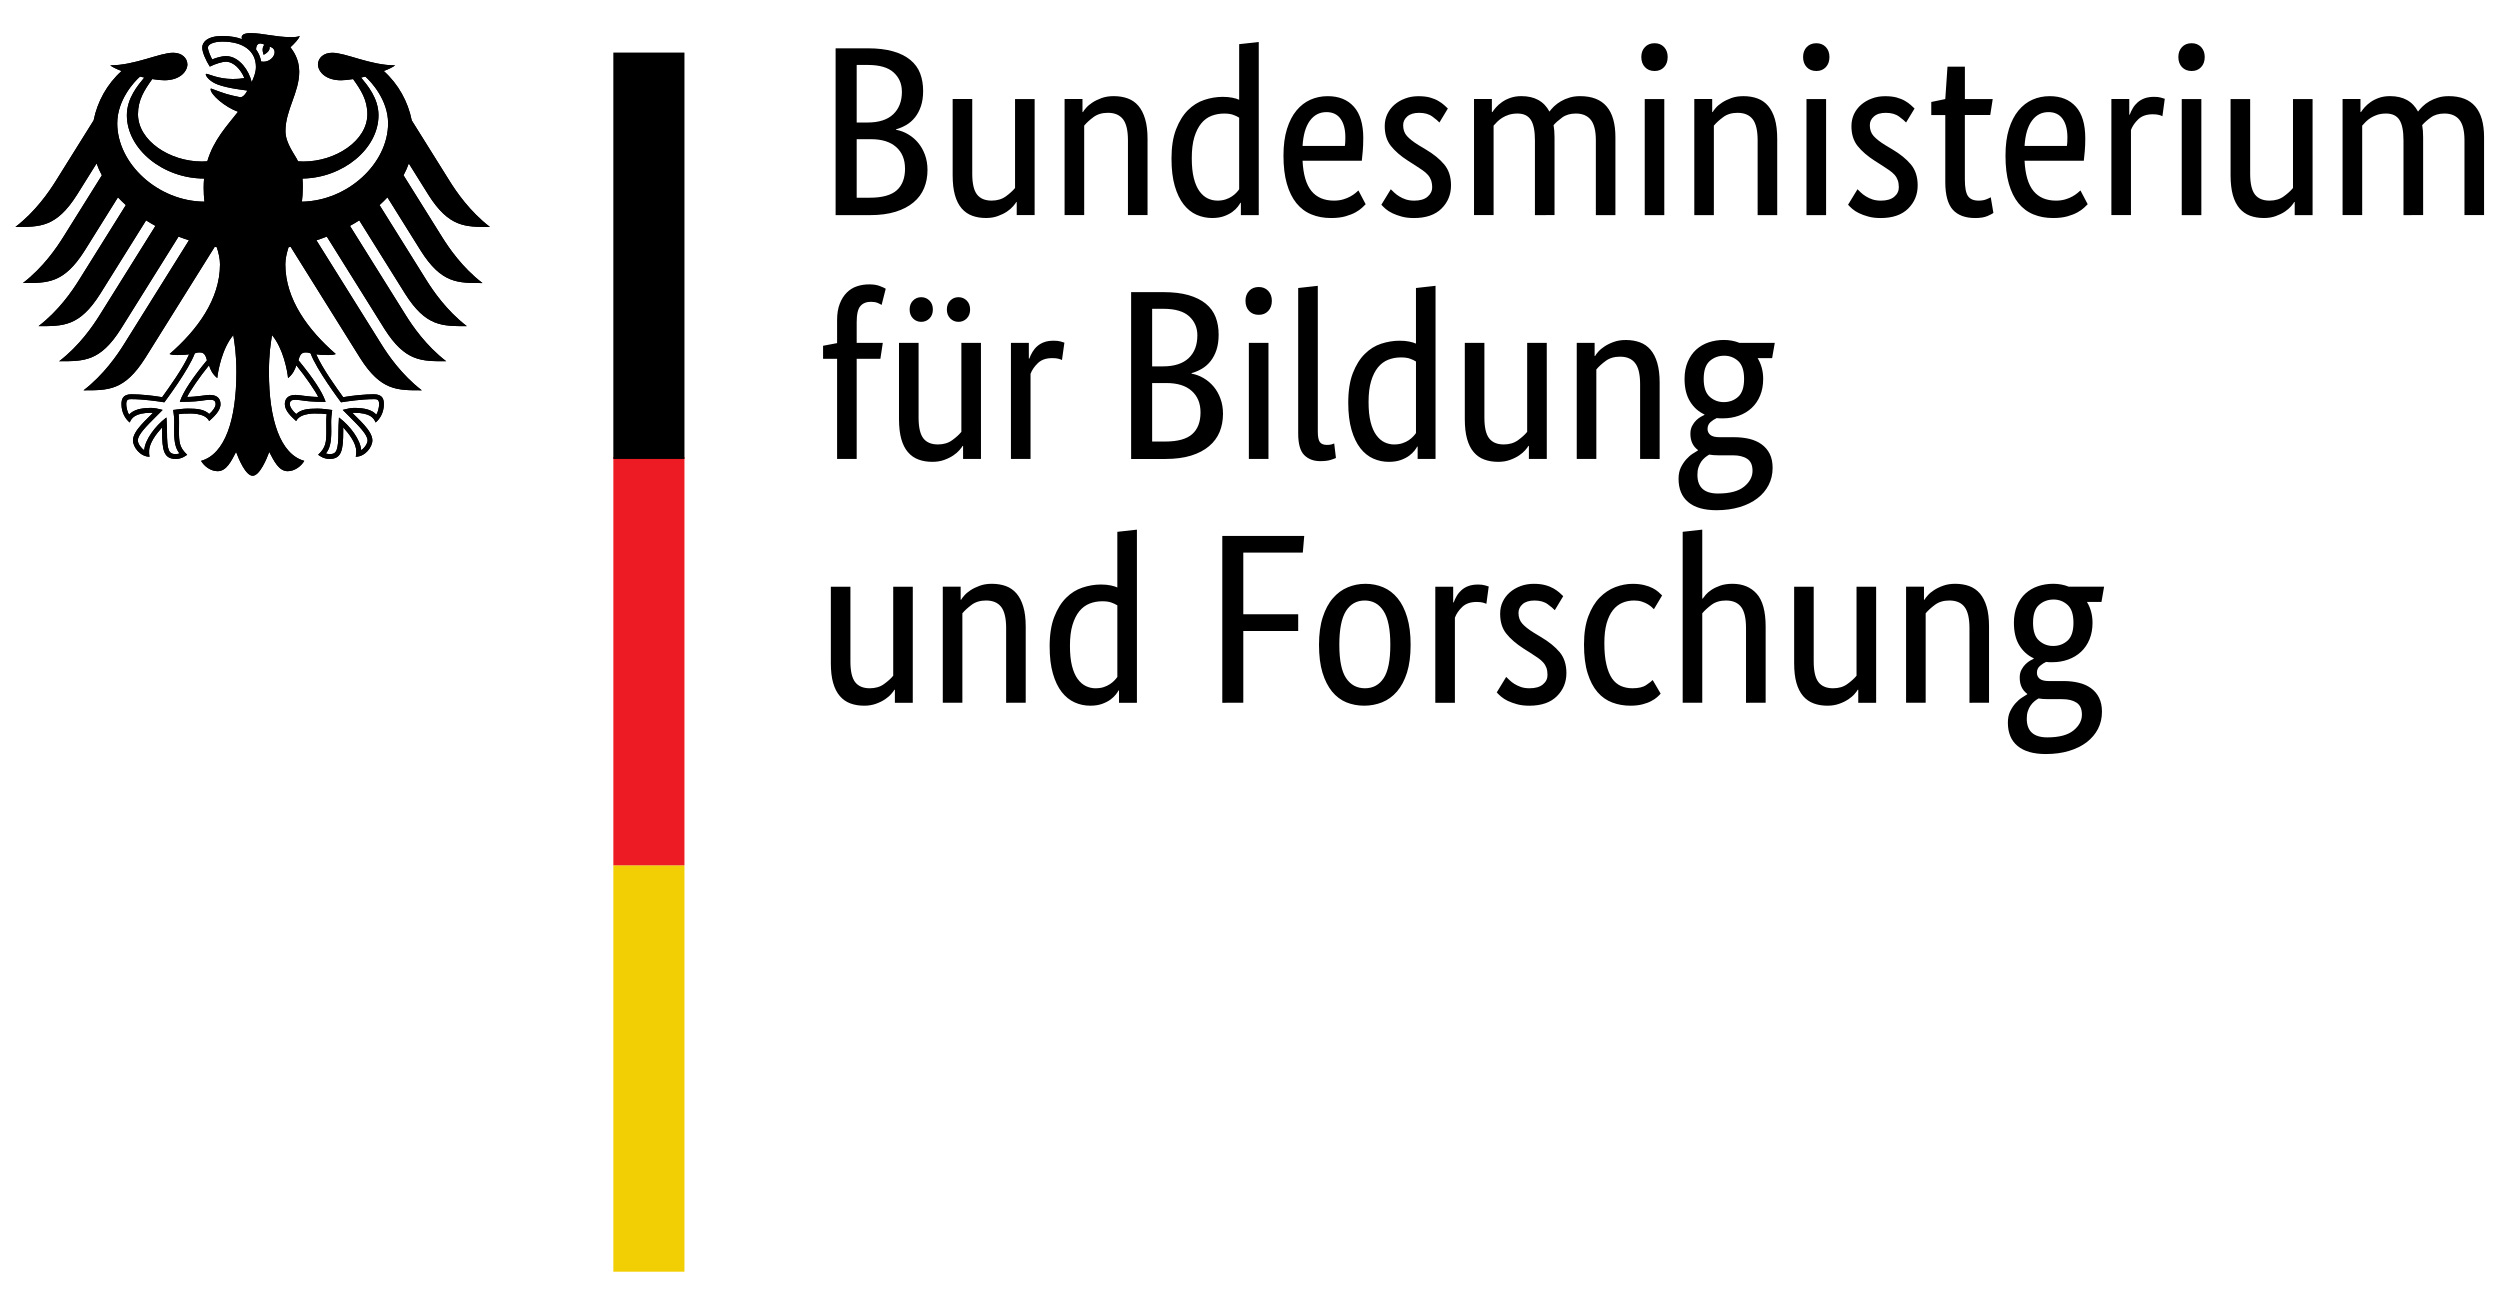 <?xml version="1.0" encoding="UTF-8" standalone="no"?>
<svg
   xmlns:dc="http://purl.org/dc/elements/1.1/"
   xmlns:cc="http://creativecommons.org/ns#"
   xmlns:rdf="http://www.w3.org/1999/02/22-rdf-syntax-ns#"
   xmlns:svg="http://www.w3.org/2000/svg"
   xmlns="http://www.w3.org/2000/svg"
   xmlns:xlink="http://www.w3.org/1999/xlink"
   xmlns:sodipodi="http://sodipodi.sourceforge.net/DTD/sodipodi-0.dtd"
   xmlns:inkscape="http://www.inkscape.org/namespaces/inkscape"
   version="1.1"
   id="svg4810"
   xml:space="preserve"
   width="230"
   height="120"
   viewBox="0 0 230 120"
   sodipodi:docname="bmbf.svg"
   inkscape:version="1.0.1 (3bc2e813f5, 2020-09-07)"
   inkscape:export-filename="/home/bone/opera/bmbf-logo/official/BMBF_gefördert vom_deutsch.png"
   inkscape:export-xdpi="280"
   inkscape:export-ydpi="280">
   <style type="text/css">
    <![CDATA[
	    .st2{fill:#000000;}/*light-mode*/
    ]]>
   </style>
   <defs
     id="defs4814" /><sodipodi:namedview
     pagecolor="#ffffff"
     bordercolor="#666666"
     borderopacity="1"
     objecttolerance="10"
     gridtolerance="10"
     guidetolerance="10"
     inkscape:pageopacity="0"
     inkscape:pageshadow="2"
     inkscape:window-width="1920"
     inkscape:window-height="1137"
     id="namedview4812"
     showgrid="false"
     inkscape:snap-bbox="true"
     inkscape:bbox-paths="true"
     inkscape:bbox-nodes="true"
     inkscape:snap-bbox-edge-midpoints="true"
     fit-margin-top="0"
     fit-margin-left="0"
     fit-margin-right="0"
     fit-margin-bottom="0"
     inkscape:zoom="1.0956113"
     inkscape:cx="157.55163"
     inkscape:cy="141.95933"
     inkscape:window-x="-8"
     inkscape:window-y="-8"
     inkscape:window-maximized="1"
     inkscape:current-layer="g4818"
     inkscape:document-rotation="0" /><g
     id="g4818"
     inkscape:groupmode="layer"
     inkscape:label="Bildwortmarke mit Fz"
     transform="matrix(1.333,0,0,-1.333,9.851,153.666)"><g
       inkscape:groupmode="layer"
       id="layer2"
       inkscape:label="Schutzzone"
       style="display:none"><g
         id="g4798"><use
           height="100%"
           width="100%"
           transform="translate(-1.061,2.828)"
           id="use9796"
           xlink:href="#path4830"
           y="0"
           x="0" /><use
           height="100%"
           width="100%"
           transform="translate(53.505,24.853)"
           id="use9798"
           xlink:href="#use4878"
           y="0"
           x="0" /><use
           height="100%"
           width="100%"
           transform="translate(43.152,-60.061)"
           id="use9800"
           xlink:href="#use4878"
           y="0"
           x="0" /><use
           height="100%"
           width="100%"
           transform="translate(148.377,3.43)"
           id="use9802"
           xlink:href="#use4878"
           y="0"
           x="0" /></g></g><path
       inkscape:connector-curvature="0"
       id="path4824" class="st2"
       style="fill-opacity:1;fill-rule:nonzero;stroke:none;stroke-width:0.112"
       d="m 135.714,72.297 c 0,0.579 -0.136,0.989 -0.409,1.235 -0.274,0.246 -0.592,0.368 -0.961,0.368 -0.389,0 -0.724,-0.122 -1.001,-0.368 -0.279,-0.245 -0.418,-0.655 -0.418,-1.235 0,-0.579 0.139,-0.992 0.418,-1.235 0.276,-0.247 0.602,-0.367 0.967,-0.367 0.39,0 0.721,0.121 0.995,0.367 0.273,0.243 0.409,0.656 0.409,1.235 z m -1.787,-5.271 c -0.236,0 -0.439,0.015 -0.618,0.048 -0.101,-0.054 -0.2,-0.121 -0.292,-0.2 -0.095,-0.079 -0.18,-0.173 -0.258,-0.284 -0.079,-0.11 -0.143,-0.243 -0.193,-0.392 -0.051,-0.151 -0.074,-0.327 -0.074,-0.525 0,-0.859 0.472,-1.287 1.419,-1.287 0.813,0 1.411,0.16 1.804,0.477 0.388,0.317 0.583,0.681 0.583,1.092 0,0.388 -0.12,0.663 -0.37,0.827 -0.245,0.161 -0.571,0.242 -0.984,0.242 z m 3.72,6.707 h -1.001 c 0.256,-0.423 0.384,-0.901 0.384,-1.436 0,-0.424 -0.069,-0.804 -0.208,-1.144 -0.14,-0.34 -0.335,-0.626 -0.583,-0.859 -0.253,-0.236 -0.547,-0.412 -0.886,-0.534 -0.337,-0.123 -0.702,-0.186 -1.093,-0.186 -0.077,0 -0.151,0 -0.218,0 -0.067,0 -0.138,0.008 -0.215,0.02 -0.137,-0.059 -0.274,-0.146 -0.419,-0.27 -0.144,-0.121 -0.216,-0.282 -0.216,-0.481 0,-0.168 0.062,-0.302 0.191,-0.412 0.127,-0.102 0.336,-0.157 0.626,-0.157 h 1.016 c 0.379,0 0.731,-0.039 1.052,-0.118 0.322,-0.075 0.603,-0.199 0.845,-0.373 0.238,-0.172 0.425,-0.392 0.557,-0.658 0.134,-0.269 0.203,-0.591 0.203,-0.969 0,-0.433 -0.093,-0.829 -0.275,-1.185 -0.185,-0.357 -0.445,-0.66 -0.778,-0.919 -0.334,-0.253 -0.739,-0.455 -1.219,-0.6 -0.48,-0.144 -1.012,-0.216 -1.601,-0.216 -0.858,0 -1.508,0.187 -1.954,0.56 -0.445,0.37 -0.667,0.907 -0.667,1.608 0,0.3 0.052,0.561 0.157,0.777 0.105,0.217 0.231,0.406 0.376,0.568 0.144,0.162 0.293,0.289 0.443,0.384 0.149,0.092 0.27,0.171 0.357,0.224 v 0.035 c -0.345,0.256 -0.516,0.627 -0.516,1.118 0,0.211 0.04,0.394 0.126,0.551 0.083,0.154 0.177,0.281 0.283,0.383 0.104,0.1 0.211,0.181 0.317,0.243 0.107,0.06 0.186,0.103 0.24,0.124 v 0.034 c -0.41,0.189 -0.74,0.487 -0.992,0.891 -0.249,0.406 -0.374,0.927 -0.374,1.562 0,0.446 0.072,0.838 0.217,1.176 0.144,0.34 0.338,0.622 0.583,0.844 0.247,0.222 0.532,0.389 0.86,0.501 0.328,0.11 0.682,0.168 1.057,0.168 0.383,0 0.738,-0.068 1.069,-0.2 h 2.438 z m -9.11,-6.958 v 5.156 c 0,0.678 -0.116,1.165 -0.343,1.461 -0.228,0.294 -0.575,0.441 -1.042,0.441 -0.402,0 -0.736,-0.1 -1.003,-0.301 -0.267,-0.2 -0.477,-0.394 -0.635,-0.583 v -6.173 h -1.352 v 8.01 h 1.235 v -0.902 h 0.035 c 0.031,0.068 0.105,0.165 0.218,0.292 0.109,0.129 0.255,0.252 0.434,0.368 0.179,0.117 0.387,0.22 0.633,0.308 0.245,0.09 0.523,0.134 0.835,0.134 0.357,0 0.68,-0.054 0.968,-0.157 0.289,-0.107 0.534,-0.278 0.736,-0.511 0.198,-0.234 0.354,-0.537 0.466,-0.91 0.11,-0.371 0.165,-0.831 0.165,-1.378 v -5.254 z m -6.441,0 h -1.234 v 0.9 h -0.036 c -0.033,-0.066 -0.106,-0.165 -0.216,-0.29 -0.111,-0.131 -0.253,-0.251 -0.427,-0.368 -0.173,-0.117 -0.38,-0.222 -0.627,-0.309 -0.244,-0.09 -0.517,-0.135 -0.817,-0.135 -0.357,0 -0.674,0.053 -0.96,0.16 -0.282,0.106 -0.528,0.275 -0.726,0.509 -0.199,0.235 -0.353,0.536 -0.459,0.907 -0.106,0.373 -0.157,0.831 -0.157,1.377 v 5.259 h 1.35 v -5.158 c 0,-0.669 0.11,-1.142 0.326,-1.425 0.218,-0.283 0.556,-0.426 1.01,-0.426 0.391,0 0.72,0.096 0.985,0.292 0.268,0.194 0.48,0.383 0.635,0.574 v 6.143 h 1.353 z m -8.981,0 v 5.156 c 0,0.678 -0.113,1.165 -0.34,1.461 -0.23,0.294 -0.578,0.441 -1.045,0.441 -0.401,0 -0.732,-0.1 -1.002,-0.301 -0.265,-0.2 -0.476,-0.394 -0.633,-0.583 v -6.173 h -1.351 v 11.798 l 1.351,0.15 V 73.966 h 0.034 c 0.046,0.066 0.115,0.157 0.21,0.268 0.093,0.111 0.224,0.222 0.39,0.333 0.167,0.111 0.372,0.209 0.61,0.294 0.241,0.084 0.521,0.125 0.845,0.125 0.701,0 1.256,-0.229 1.667,-0.685 0.412,-0.458 0.619,-1.214 0.619,-2.271 v -5.254 z m -6.357,6.456 c -0.033,0.033 -0.086,0.085 -0.158,0.152 -0.072,0.065 -0.164,0.132 -0.276,0.199 -0.112,0.066 -0.244,0.125 -0.402,0.176 -0.153,0.05 -0.331,0.075 -0.531,0.075 -0.291,0 -0.56,-0.053 -0.809,-0.158 -0.252,-0.106 -0.469,-0.276 -0.653,-0.509 -0.184,-0.235 -0.328,-0.536 -0.435,-0.91 -0.104,-0.373 -0.156,-0.826 -0.156,-1.36 0,-0.59 0.046,-1.086 0.142,-1.484 0.093,-0.401 0.225,-0.722 0.391,-0.963 0.166,-0.237 0.37,-0.408 0.609,-0.515 0.24,-0.104 0.502,-0.158 0.792,-0.158 0.413,0 0.727,0.07 0.943,0.215 0.218,0.145 0.372,0.263 0.459,0.352 l 0.55,-0.937 c -0.054,-0.066 -0.137,-0.147 -0.241,-0.241 -0.104,-0.093 -0.24,-0.186 -0.41,-0.273 -0.165,-0.09 -0.37,-0.165 -0.608,-0.226 -0.239,-0.061 -0.516,-0.093 -0.826,-0.093 -0.447,0 -0.863,0.072 -1.251,0.218 -0.391,0.144 -0.73,0.382 -1.02,0.716 -0.289,0.334 -0.516,0.768 -0.682,1.299 -0.167,0.534 -0.253,1.198 -0.253,1.985 0,0.771 0.1,1.421 0.3,1.955 0.202,0.534 0.463,0.966 0.785,1.295 0.323,0.326 0.683,0.566 1.075,0.716 0.399,0.15 0.796,0.226 1.194,0.226 0.302,0 0.566,-0.029 0.794,-0.084 0.228,-0.055 0.421,-0.125 0.584,-0.208 0.164,-0.084 0.294,-0.173 0.4,-0.266 0.107,-0.094 0.192,-0.176 0.259,-0.243 z m -6.841,-0.066 c -0.09,0.099 -0.249,0.237 -0.485,0.409 -0.233,0.173 -0.54,0.258 -0.916,0.258 -0.358,0 -0.63,-0.083 -0.821,-0.251 -0.186,-0.166 -0.283,-0.366 -0.283,-0.6 0,-0.3 0.088,-0.549 0.261,-0.743 0.173,-0.197 0.435,-0.403 0.792,-0.625 l 0.5,-0.303 c 0.545,-0.322 0.974,-0.67 1.288,-1.041 0.309,-0.373 0.466,-0.853 0.466,-1.443 0,-0.633 -0.221,-1.168 -0.662,-1.604 -0.438,-0.432 -1.07,-0.65 -1.894,-0.65 -0.32,0 -0.607,0.034 -0.849,0.101 -0.246,0.068 -0.458,0.144 -0.642,0.233 -0.184,0.089 -0.338,0.188 -0.46,0.293 -0.121,0.107 -0.222,0.2 -0.3,0.292 l 0.651,1.067 c 0.065,-0.067 0.147,-0.145 0.241,-0.231 0.093,-0.091 0.209,-0.179 0.343,-0.26 0.133,-0.083 0.284,-0.152 0.449,-0.209 0.166,-0.057 0.364,-0.082 0.583,-0.082 0.402,0 0.709,0.087 0.92,0.267 0.213,0.176 0.316,0.391 0.316,0.65 0,0.188 -0.025,0.352 -0.074,0.493 -0.051,0.137 -0.125,0.263 -0.225,0.374 -0.098,0.111 -0.224,0.218 -0.367,0.317 -0.144,0.101 -0.311,0.211 -0.502,0.333 l -0.5,0.317 c -0.5,0.325 -0.891,0.662 -1.176,1.019 -0.285,0.357 -0.425,0.812 -0.425,1.369 0,0.301 0.057,0.576 0.175,0.827 0.116,0.247 0.28,0.465 0.491,0.65 0.212,0.184 0.458,0.328 0.742,0.435 0.284,0.104 0.587,0.157 0.91,0.157 0.311,0 0.578,-0.031 0.801,-0.093 0.224,-0.06 0.414,-0.139 0.576,-0.233 0.161,-0.095 0.294,-0.19 0.402,-0.285 0.104,-0.092 0.19,-0.176 0.257,-0.241 z m -4.723,0.434 c -0.035,0.022 -0.106,0.049 -0.218,0.084 -0.112,0.032 -0.263,0.05 -0.452,0.05 -0.421,0 -0.754,-0.115 -0.992,-0.342 -0.24,-0.229 -0.409,-0.476 -0.509,-0.743 v -5.874 h -1.352 v 8.01 h 1.234 v -1.086 h 0.034 c 0.056,0.156 0.126,0.309 0.217,0.46 0.089,0.15 0.201,0.284 0.332,0.399 0.136,0.118 0.293,0.21 0.476,0.277 0.184,0.066 0.403,0.101 0.662,0.101 0.186,0 0.341,-0.018 0.459,-0.052 0.116,-0.033 0.206,-0.06 0.273,-0.082 z m -6.628,-2.821 c 0,1.068 -0.154,1.844 -0.466,2.328 -0.311,0.485 -0.746,0.727 -1.301,0.727 -0.556,0 -0.988,-0.242 -1.295,-0.727 -0.305,-0.484 -0.458,-1.26 -0.458,-2.328 0,-1.068 0.155,-1.836 0.467,-2.301 0.311,-0.467 0.747,-0.701 1.303,-0.701 0.556,0 0.986,0.234 1.292,0.701 0.307,0.465 0.458,1.233 0.458,2.301 z m -4.922,0 c 0,0.735 0.086,1.369 0.259,1.903 0.171,0.534 0.405,0.971 0.7,1.308 0.295,0.342 0.633,0.591 1.02,0.752 0.382,0.162 0.791,0.244 1.225,0.244 0.445,0 0.857,-0.082 1.235,-0.244 0.377,-0.16 0.705,-0.41 0.984,-0.752 0.279,-0.337 0.499,-0.774 0.659,-1.308 0.162,-0.534 0.241,-1.168 0.241,-1.903 0,-0.746 -0.082,-1.386 -0.249,-1.919 -0.167,-0.531 -0.398,-0.967 -0.693,-1.309 -0.294,-0.34 -0.638,-0.587 -1.027,-0.744 -0.389,-0.154 -0.802,-0.233 -1.234,-0.233 -0.446,0 -0.857,0.08 -1.235,0.233 -0.379,0.157 -0.705,0.404 -0.985,0.744 -0.276,0.341 -0.498,0.774 -0.659,1.301 -0.161,0.527 -0.241,1.171 -0.241,1.927 z m -6.675,-4.003 V 78.29 h 5.656 l -0.099,-1.151 h -4.107 v -4.257 h 3.789 v -1.152 h -3.789 v -4.954 z m -8.745,1.001 c 0.211,0 0.401,0.025 0.568,0.082 0.167,0.057 0.312,0.126 0.433,0.209 0.122,0.081 0.226,0.169 0.31,0.26 0.082,0.086 0.147,0.165 0.191,0.231 v 4.94 c -0.122,0.077 -0.264,0.143 -0.426,0.199 -0.161,0.057 -0.365,0.083 -0.609,0.083 -0.311,0 -0.603,-0.051 -0.876,-0.158 -0.272,-0.106 -0.509,-0.281 -0.71,-0.525 -0.2,-0.245 -0.357,-0.562 -0.475,-0.952 -0.116,-0.388 -0.175,-0.869 -0.175,-1.436 0,-0.556 0.047,-1.02 0.142,-1.395 0.095,-0.372 0.225,-0.671 0.392,-0.898 0.167,-0.227 0.356,-0.391 0.567,-0.491 0.211,-0.1 0.433,-0.151 0.667,-0.151 z m -3.171,2.885 c 0,0.812 0.106,1.492 0.318,2.037 0.211,0.546 0.484,0.986 0.817,1.318 0.333,0.333 0.712,0.572 1.134,0.709 0.423,0.141 0.846,0.211 1.269,0.211 0.255,0 0.478,-0.021 0.667,-0.06 0.19,-0.038 0.345,-0.086 0.467,-0.143 v 3.84 l 1.352,0.15 V 66.775 h -1.236 v 0.85 h -0.033 c -0.032,-0.067 -0.093,-0.158 -0.183,-0.276 -0.089,-0.116 -0.211,-0.232 -0.367,-0.35 -0.155,-0.116 -0.351,-0.215 -0.584,-0.301 -0.234,-0.083 -0.506,-0.125 -0.817,-0.125 -0.378,0 -0.737,0.075 -1.077,0.227 -0.339,0.151 -0.636,0.39 -0.892,0.716 -0.256,0.328 -0.459,0.751 -0.608,1.268 -0.151,0.518 -0.226,1.143 -0.226,1.876 z M 62.051,66.775 v 5.156 c 0,0.678 -0.115,1.165 -0.343,1.461 -0.229,0.294 -0.576,0.441 -1.044,0.441 -0.4,0 -0.733,-0.1 -1,-0.301 -0.266,-0.2 -0.478,-0.394 -0.634,-0.583 v -6.173 h -1.352 v 8.01 h 1.234 v -0.902 h 0.033 c 0.033,0.068 0.105,0.165 0.217,0.292 0.111,0.129 0.257,0.252 0.434,0.368 0.178,0.117 0.389,0.22 0.635,0.308 0.243,0.09 0.521,0.134 0.833,0.134 0.357,0 0.68,-0.054 0.969,-0.157 0.29,-0.107 0.533,-0.278 0.734,-0.511 0.201,-0.234 0.356,-0.537 0.467,-0.91 0.112,-0.371 0.168,-0.831 0.168,-1.378 v -5.254 z m -6.444,0 h -1.235 v 0.9 h -0.032 c -0.034,-0.066 -0.107,-0.165 -0.217,-0.29 -0.112,-0.131 -0.254,-0.251 -0.426,-0.368 -0.173,-0.117 -0.382,-0.222 -0.626,-0.309 -0.245,-0.09 -0.517,-0.135 -0.817,-0.135 -0.356,0 -0.676,0.053 -0.96,0.16 -0.283,0.106 -0.526,0.275 -0.724,0.509 -0.201,0.235 -0.354,0.536 -0.46,0.907 -0.107,0.373 -0.158,0.831 -0.158,1.377 v 5.259 h 1.351 v -5.158 c 0,-0.669 0.108,-1.142 0.325,-1.425 0.218,-0.283 0.553,-0.426 1.011,-0.426 0.388,0 0.718,0.096 0.984,0.292 0.269,0.194 0.479,0.383 0.634,0.574 v 6.143 h 1.351 z M 112.982,89.127 c 0,0.578 -0.138,0.991 -0.41,1.235 -0.271,0.244 -0.592,0.366 -0.959,0.366 -0.39,0 -0.723,-0.122 -1.001,-0.366 -0.276,-0.244 -0.418,-0.656 -0.418,-1.235 0,-0.579 0.142,-0.991 0.418,-1.235 0.277,-0.245 0.601,-0.367 0.968,-0.367 0.389,0 0.721,0.122 0.992,0.367 0.272,0.244 0.41,0.656 0.41,1.235 z m -1.786,-5.273 c -0.233,0 -0.439,0.016 -0.618,0.05 -0.099,-0.057 -0.198,-0.122 -0.291,-0.2 -0.095,-0.08 -0.182,-0.174 -0.261,-0.284 -0.077,-0.111 -0.139,-0.241 -0.191,-0.392 -0.051,-0.15 -0.074,-0.326 -0.074,-0.526 0,-0.857 0.473,-1.285 1.417,-1.285 0.814,0 1.415,0.158 1.803,0.474 0.39,0.318 0.583,0.683 0.583,1.094 0,0.391 -0.12,0.664 -0.366,0.826 -0.245,0.162 -0.572,0.243 -0.985,0.243 z m 3.721,6.708 h -1.001 c 0.256,-0.423 0.384,-0.901 0.384,-1.435 0,-0.423 -0.069,-0.805 -0.208,-1.143 -0.138,-0.34 -0.334,-0.626 -0.584,-0.86 -0.252,-0.234 -0.547,-0.412 -0.885,-0.535 -0.339,-0.122 -0.705,-0.183 -1.092,-0.183 -0.079,0 -0.153,0 -0.22,0 -0.065,0 -0.138,0.006 -0.215,0.018 -0.134,-0.058 -0.273,-0.145 -0.42,-0.268 -0.143,-0.123 -0.215,-0.284 -0.215,-0.484 0,-0.167 0.064,-0.302 0.191,-0.41 0.129,-0.103 0.339,-0.158 0.627,-0.158 h 1.018 c 0.377,0 0.727,-0.039 1.052,-0.115 0.321,-0.08 0.604,-0.204 0.84,-0.375 0.24,-0.173 0.428,-0.393 0.562,-0.659 0.133,-0.269 0.2,-0.59 0.2,-0.969 0,-0.433 -0.093,-0.829 -0.276,-1.185 -0.184,-0.355 -0.441,-0.662 -0.776,-0.916 -0.335,-0.257 -0.739,-0.458 -1.218,-0.602 -0.481,-0.144 -1.013,-0.218 -1.603,-0.218 -0.857,0 -1.508,0.186 -1.952,0.56 -0.446,0.373 -0.667,0.91 -0.667,1.611 0,0.299 0.053,0.559 0.157,0.776 0.107,0.217 0.231,0.406 0.377,0.567 0.144,0.162 0.291,0.289 0.44,0.384 0.15,0.095 0.272,0.17 0.361,0.224 v 0.036 c -0.347,0.255 -0.518,0.629 -0.518,1.118 0,0.212 0.04,0.394 0.125,0.551 0.083,0.157 0.176,0.282 0.282,0.384 0.107,0.1 0.213,0.181 0.319,0.241 0.106,0.061 0.186,0.104 0.243,0.126 v 0.033 c -0.412,0.189 -0.745,0.487 -0.993,0.893 -0.25,0.406 -0.379,0.926 -0.379,1.56 0,0.445 0.075,0.837 0.219,1.176 0.145,0.339 0.339,0.62 0.583,0.844 0.247,0.222 0.531,0.389 0.861,0.501 0.327,0.11 0.681,0.166 1.06,0.166 0.377,0 0.733,-0.067 1.066,-0.201 h 2.439 z m -9.111,-6.959 v 5.157 c 0,0.678 -0.113,1.166 -0.345,1.46 -0.225,0.295 -0.572,0.442 -1.039,0.442 -0.402,0 -0.737,-0.1 -1.001,-0.3 -0.268,-0.2 -0.482,-0.394 -0.636,-0.585 v -6.174 h -1.352 v 8.01 h 1.234 v -0.902 h 0.035 c 0.032,0.068 0.104,0.165 0.216,0.293 0.11,0.129 0.256,0.249 0.436,0.367 0.175,0.116 0.387,0.221 0.633,0.309 0.244,0.09 0.523,0.133 0.833,0.133 0.357,0 0.678,-0.053 0.969,-0.159 0.289,-0.106 0.532,-0.275 0.732,-0.508 0.202,-0.234 0.358,-0.538 0.468,-0.91 0.11,-0.373 0.166,-0.833 0.166,-1.377 v -5.257 z m -6.441,0 H 98.13 v 0.9 h -0.034 c -0.035,-0.065 -0.107,-0.163 -0.217,-0.292 -0.111,-0.126 -0.254,-0.25 -0.426,-0.367 -0.172,-0.115 -0.382,-0.22 -0.627,-0.308 -0.244,-0.09 -0.516,-0.133 -0.818,-0.133 -0.355,0 -0.673,0.052 -0.957,0.159 -0.285,0.104 -0.528,0.274 -0.727,0.508 -0.202,0.234 -0.353,0.536 -0.459,0.91 -0.106,0.373 -0.158,0.83 -0.158,1.376 v 5.257 h 1.352 v -5.156 c 0,-0.668 0.107,-1.144 0.325,-1.427 0.217,-0.283 0.551,-0.426 1.01,-0.426 0.391,0 0.715,0.098 0.985,0.292 0.265,0.193 0.48,0.386 0.632,0.576 v 6.141 h 1.353 z m -10.531,1.001 c 0.212,0 0.401,0.029 0.567,0.083 0.167,0.055 0.312,0.126 0.435,0.208 0.122,0.084 0.225,0.169 0.309,0.261 0.084,0.088 0.147,0.165 0.192,0.232 v 4.94 c -0.121,0.076 -0.265,0.145 -0.426,0.2 -0.161,0.056 -0.365,0.082 -0.609,0.082 -0.313,0 -0.605,-0.052 -0.876,-0.158 -0.274,-0.107 -0.51,-0.282 -0.71,-0.526 -0.2,-0.244 -0.359,-0.562 -0.475,-0.95 -0.119,-0.39 -0.176,-0.868 -0.176,-1.436 0,-0.556 0.047,-1.022 0.142,-1.394 0.094,-0.372 0.226,-0.673 0.393,-0.901 0.167,-0.228 0.356,-0.392 0.566,-0.492 0.212,-0.1 0.435,-0.151 0.668,-0.151 z m -3.171,2.888 c 0,0.811 0.106,1.491 0.317,2.036 0.211,0.544 0.484,0.985 0.819,1.317 0.331,0.334 0.711,0.571 1.133,0.71 0.425,0.138 0.847,0.208 1.269,0.208 0.257,0 0.478,-0.019 0.667,-0.058 0.189,-0.039 0.347,-0.086 0.468,-0.142 v 3.838 l 1.351,0.151 V 83.603 h -1.235 v 0.852 h -0.033 c -0.033,-0.069 -0.093,-0.159 -0.183,-0.277 -0.091,-0.116 -0.212,-0.232 -0.368,-0.351 -0.155,-0.115 -0.35,-0.216 -0.584,-0.3 -0.232,-0.083 -0.505,-0.124 -0.818,-0.124 -0.379,0 -0.737,0.073 -1.076,0.224 -0.339,0.152 -0.638,0.39 -0.893,0.718 -0.255,0.328 -0.459,0.75 -0.609,1.268 -0.15,0.518 -0.226,1.143 -0.226,1.878 z m -2.101,-2.02 c 0,-0.333 0.046,-0.569 0.14,-0.702 0.093,-0.132 0.258,-0.198 0.493,-0.198 0.121,0 0.225,0.01 0.309,0.032 0.082,0.024 0.147,0.045 0.19,0.067 l 0.119,-1.002 c -0.067,-0.032 -0.19,-0.077 -0.367,-0.133 -0.177,-0.056 -0.419,-0.084 -0.719,-0.084 -0.456,0 -0.823,0.139 -1.102,0.418 -0.277,0.277 -0.417,0.774 -0.417,1.485 v 10.046 l 1.353,0.151 z m -4.074,8.078 c -0.277,0 -0.5,0.088 -0.667,0.266 -0.167,0.179 -0.251,0.412 -0.251,0.703 0,0.276 0.083,0.505 0.251,0.684 0.167,0.177 0.39,0.267 0.667,0.267 0.267,0 0.484,-0.09 0.651,-0.267 0.167,-0.179 0.251,-0.407 0.251,-0.684 0,-0.29 -0.083,-0.524 -0.251,-0.703 -0.167,-0.178 -0.383,-0.266 -0.651,-0.266 z m 0.668,-9.947 h -1.353 v 8.01 h 1.353 z m -4.69,3.22 c 0,0.624 -0.203,1.115 -0.609,1.477 -0.405,0.362 -0.987,0.542 -1.744,0.542 h -0.985 v -4.037 h 0.902 c 0.856,0 1.476,0.169 1.86,0.508 0.385,0.339 0.577,0.843 0.577,1.51 z m -0.217,5.307 c 0,0.534 -0.189,0.974 -0.567,1.318 -0.379,0.347 -0.974,0.518 -1.786,0.518 h -0.768 v -3.973 h 0.752 c 0.777,0 1.366,0.19 1.768,0.568 0.401,0.379 0.6,0.901 0.6,1.568 z m 1.468,0.05 c 0,-0.401 -0.05,-0.751 -0.149,-1.051 -0.1,-0.301 -0.237,-0.56 -0.409,-0.777 -0.173,-0.218 -0.373,-0.393 -0.601,-0.525 -0.229,-0.135 -0.465,-0.234 -0.709,-0.301 v -0.035 c 0.299,-0.055 0.581,-0.16 0.842,-0.316 0.263,-0.157 0.49,-0.351 0.685,-0.584 0.196,-0.234 0.352,-0.51 0.467,-0.828 0.117,-0.316 0.175,-0.663 0.175,-1.043 0,-0.455 -0.078,-0.872 -0.232,-1.25 -0.158,-0.38 -0.399,-0.707 -0.727,-0.984 -0.328,-0.279 -0.742,-0.496 -1.243,-0.652 -0.501,-0.155 -1.096,-0.233 -1.786,-0.233 h -2.352 v 11.515 h 2.219 c 0.679,0 1.26,-0.068 1.744,-0.207 0.484,-0.141 0.883,-0.339 1.193,-0.593 0.311,-0.256 0.537,-0.566 0.677,-0.927 0.138,-0.362 0.207,-0.765 0.207,-1.21 z M 65.905,90.428 c -0.034,0.023 -0.107,0.051 -0.217,0.085 -0.111,0.032 -0.262,0.049 -0.451,0.049 -0.424,0 -0.754,-0.113 -0.993,-0.342 -0.24,-0.229 -0.409,-0.476 -0.509,-0.742 v -5.875 h -1.353 v 8.01 h 1.236 v -1.084 h 0.034 c 0.054,0.155 0.127,0.308 0.217,0.458 0.09,0.151 0.2,0.285 0.333,0.401 0.134,0.117 0.292,0.209 0.475,0.276 0.184,0.067 0.404,0.1 0.66,0.1 0.189,0 0.343,-0.017 0.459,-0.05 0.117,-0.033 0.208,-0.061 0.276,-0.083 z m -6.341,3.488 c 0,-0.257 -0.079,-0.462 -0.233,-0.617 -0.157,-0.155 -0.347,-0.234 -0.568,-0.234 -0.223,0 -0.412,0.079 -0.568,0.234 -0.156,0.156 -0.235,0.361 -0.235,0.617 0,0.257 0.079,0.463 0.235,0.618 0.156,0.156 0.344,0.233 0.568,0.233 0.222,0 0.412,-0.078 0.568,-0.233 0.154,-0.155 0.233,-0.361 0.233,-0.618 z m -2.57,0 c 0,-0.257 -0.078,-0.462 -0.234,-0.617 -0.156,-0.155 -0.344,-0.234 -0.568,-0.234 -0.223,0 -0.412,0.079 -0.567,0.234 -0.155,0.156 -0.235,0.361 -0.235,0.617 0,0.257 0.079,0.463 0.235,0.618 0.155,0.156 0.344,0.233 0.567,0.233 0.223,0 0.412,-0.078 0.568,-0.233 0.156,-0.155 0.234,-0.361 0.234,-0.618 z m 3.32,-10.313 h -1.235 v 0.9 h -0.033 c -0.035,-0.065 -0.106,-0.163 -0.218,-0.292 -0.111,-0.126 -0.252,-0.25 -0.426,-0.367 -0.171,-0.115 -0.381,-0.22 -0.625,-0.308 -0.245,-0.09 -0.518,-0.133 -0.818,-0.133 -0.355,0 -0.676,0.052 -0.959,0.159 -0.283,0.104 -0.526,0.274 -0.726,0.508 -0.201,0.234 -0.355,0.536 -0.46,0.91 -0.104,0.373 -0.158,0.83 -0.158,1.376 v 5.257 h 1.352 v -5.156 c 0,-0.668 0.108,-1.144 0.325,-1.427 0.217,-0.283 0.553,-0.426 1.009,-0.426 0.389,0 0.718,0.098 0.984,0.292 0.268,0.193 0.48,0.386 0.635,0.576 v 6.141 h 1.351 z m -6.943,6.91 H 51.736 v -6.91 h -1.352 v 6.91 h -0.968 v 0.901 l 0.968,0.183 v 1.601 c 0,0.434 0.061,0.806 0.185,1.119 0.121,0.311 0.283,0.567 0.483,0.767 0.2,0.201 0.434,0.346 0.702,0.435 0.267,0.09 0.551,0.132 0.851,0.132 0.289,0 0.534,-0.038 0.734,-0.117 0.2,-0.077 0.333,-0.139 0.401,-0.183 l -0.284,-1.119 c -0.067,0.044 -0.161,0.092 -0.284,0.143 -0.122,0.048 -0.272,0.074 -0.45,0.074 -0.322,0 -0.568,-0.101 -0.735,-0.3 C 51.819,93.95 51.736,93.583 51.736,93.048 V 91.613 h 1.802 z M 158.492,100.432 v 5.157 c 0,0.656 -0.094,1.129 -0.284,1.419 -0.188,0.289 -0.495,0.434 -0.916,0.434 -0.224,0 -0.42,-0.028 -0.595,-0.083 -0.171,-0.056 -0.321,-0.126 -0.456,-0.209 -0.136,-0.083 -0.25,-0.175 -0.35,-0.275 -0.1,-0.101 -0.183,-0.189 -0.25,-0.267 v -6.174 h -1.353 v 8.011 h 1.235 v -0.902 h 0.035 c 0.055,0.089 0.139,0.197 0.248,0.325 0.112,0.129 0.252,0.25 0.419,0.368 0.166,0.117 0.363,0.215 0.583,0.292 0.224,0.077 0.472,0.116 0.753,0.116 0.912,0 1.557,-0.355 1.935,-1.067 0.076,0.11 0.183,0.229 0.319,0.359 0.13,0.127 0.288,0.244 0.464,0.35 0.18,0.104 0.381,0.191 0.602,0.257 0.222,0.069 0.468,0.1 0.736,0.1 1.624,0 2.436,-0.945 2.436,-2.836 v -5.374 h -1.352 v 5.157 c 0,0.656 -0.117,1.129 -0.349,1.419 -0.234,0.289 -0.578,0.434 -1.037,0.434 -0.377,0 -0.691,-0.092 -0.941,-0.275 -0.253,-0.184 -0.449,-0.359 -0.592,-0.526 0.02,-0.125 0.038,-0.253 0.05,-0.393 0.009,-0.139 0.016,-0.286 0.016,-0.441 v -5.374 z m -6.274,0 h -1.234 v 0.901 h -0.035 c -0.033,-0.066 -0.106,-0.164 -0.215,-0.292 -0.112,-0.129 -0.255,-0.25 -0.428,-0.368 -0.172,-0.116 -0.38,-0.218 -0.626,-0.308 -0.245,-0.089 -0.518,-0.134 -0.815,-0.134 -0.358,0 -0.678,0.053 -0.964,0.159 -0.283,0.105 -0.523,0.275 -0.726,0.508 -0.198,0.235 -0.353,0.537 -0.459,0.91 -0.102,0.373 -0.158,0.831 -0.158,1.376 v 5.259 h 1.352 v -5.158 c 0,-0.667 0.11,-1.143 0.326,-1.426 0.218,-0.284 0.554,-0.427 1.011,-0.427 0.39,0 0.717,0.098 0.984,0.293 0.268,0.194 0.478,0.386 0.635,0.577 v 6.14 h 1.352 z m -8.343,9.946 c -0.281,0 -0.502,0.089 -0.671,0.267 -0.167,0.177 -0.25,0.411 -0.25,0.7 0,0.279 0.083,0.507 0.25,0.684 0.168,0.179 0.39,0.267 0.671,0.267 0.265,0 0.482,-0.089 0.65,-0.267 0.167,-0.177 0.249,-0.405 0.249,-0.684 0,-0.289 -0.082,-0.522 -0.249,-0.7 -0.168,-0.179 -0.385,-0.267 -0.65,-0.267 z m 0.666,-9.946 h -1.353 v 8.011 h 1.353 z m -2.687,6.826 c -0.034,0.021 -0.107,0.049 -0.216,0.082 -0.114,0.035 -0.264,0.051 -0.452,0.051 -0.422,0 -0.755,-0.115 -0.994,-0.341 -0.239,-0.228 -0.409,-0.476 -0.509,-0.742 v -5.874 h -1.351 v 8.011 h 1.234 v -1.085 h 0.031 c 0.058,0.155 0.129,0.309 0.219,0.458 0.087,0.152 0.201,0.283 0.334,0.401 0.136,0.116 0.293,0.208 0.475,0.275 0.184,0.066 0.404,0.101 0.66,0.101 0.19,0 0.341,-0.017 0.458,-0.052 0.116,-0.033 0.208,-0.061 0.274,-0.082 z m -7.86,0.283 c -0.478,0 -0.863,-0.201 -1.151,-0.601 -0.291,-0.4 -0.458,-0.979 -0.503,-1.734 h 2.921 c 0.011,0.055 0.021,0.135 0.027,0.24 0.004,0.107 0.009,0.219 0.009,0.344 0,0.556 -0.113,0.986 -0.337,1.293 -0.222,0.305 -0.545,0.458 -0.966,0.458 z m 2.536,-1.803 c 0,-0.346 -0.011,-0.642 -0.035,-0.893 -0.02,-0.249 -0.045,-0.469 -0.066,-0.658 h -4.089 c 0.045,-0.946 0.248,-1.642 0.611,-2.087 0.362,-0.445 0.882,-0.668 1.56,-0.668 0.233,0 0.445,0.029 0.635,0.084 0.189,0.055 0.349,0.122 0.491,0.2 0.138,0.078 0.258,0.156 0.35,0.235 0.095,0.076 0.165,0.139 0.21,0.183 l 0.5,-0.951 c -0.056,-0.056 -0.14,-0.136 -0.25,-0.243 -0.11,-0.104 -0.261,-0.21 -0.452,-0.317 -0.188,-0.106 -0.421,-0.197 -0.697,-0.276 -0.279,-0.077 -0.608,-0.117 -0.987,-0.117 -0.499,0 -0.951,0.083 -1.359,0.251 -0.405,0.166 -0.75,0.426 -1.036,0.775 -0.283,0.35 -0.503,0.796 -0.659,1.337 -0.156,0.539 -0.233,1.187 -0.233,1.943 0,0.712 0.079,1.328 0.24,1.845 0.162,0.516 0.383,0.942 0.66,1.275 0.279,0.336 0.599,0.582 0.967,0.744 0.366,0.162 0.764,0.241 1.187,0.241 0.765,0 1.368,-0.241 1.803,-0.726 0.432,-0.483 0.649,-1.209 0.649,-2.178 z m -6.559,1.602 h -1.752 v -4.439 c 0,-0.567 0.072,-0.952 0.217,-1.159 0.144,-0.206 0.39,-0.31 0.735,-0.31 0.201,0 0.374,0.029 0.518,0.084 0.144,0.055 0.249,0.107 0.317,0.15 l 0.183,-1.085 c -0.054,-0.044 -0.189,-0.115 -0.401,-0.209 -0.211,-0.093 -0.495,-0.142 -0.849,-0.142 -0.69,0 -1.209,0.193 -1.553,0.576 -0.346,0.384 -0.518,1.021 -0.518,1.909 v 4.623 h -0.967 v 0.902 l 0.967,0.201 0.152,2.235 h 1.201 v -2.235 h 1.921 z m -5.809,-0.517 c -0.087,0.1 -0.247,0.237 -0.481,0.409 -0.236,0.173 -0.542,0.259 -0.919,0.259 -0.357,0 -0.629,-0.084 -0.819,-0.252 -0.19,-0.166 -0.283,-0.366 -0.283,-0.6 0,-0.302 0.085,-0.547 0.258,-0.744 0.173,-0.194 0.435,-0.402 0.793,-0.624 l 0.502,-0.301 c 0.544,-0.322 0.972,-0.671 1.283,-1.043 0.311,-0.373 0.467,-0.854 0.467,-1.443 0,-0.635 -0.22,-1.168 -0.659,-1.603 -0.439,-0.434 -1.07,-0.651 -1.894,-0.651 -0.322,0 -0.605,0.033 -0.85,0.101 -0.246,0.066 -0.459,0.144 -0.642,0.233 -0.184,0.09 -0.338,0.186 -0.459,0.291 -0.122,0.107 -0.222,0.204 -0.301,0.294 l 0.651,1.067 c 0.067,-0.066 0.148,-0.145 0.241,-0.234 0.095,-0.09 0.209,-0.175 0.344,-0.258 0.133,-0.084 0.284,-0.154 0.449,-0.209 0.166,-0.055 0.362,-0.084 0.584,-0.084 0.399,0 0.706,0.09 0.918,0.268 0.212,0.177 0.317,0.395 0.317,0.65 0,0.19 -0.024,0.353 -0.076,0.493 -0.05,0.138 -0.121,0.264 -0.222,0.375 -0.101,0.111 -0.225,0.217 -0.37,0.317 -0.142,0.1 -0.31,0.212 -0.499,0.332 l -0.501,0.319 c -0.5,0.322 -0.893,0.662 -1.178,1.019 -0.283,0.355 -0.425,0.811 -0.425,1.367 0,0.301 0.06,0.576 0.174,0.827 0.119,0.249 0.281,0.466 0.493,0.651 0.211,0.183 0.46,0.328 0.744,0.432 0.284,0.107 0.587,0.158 0.91,0.158 0.313,0 0.577,-0.029 0.801,-0.09 0.222,-0.062 0.416,-0.14 0.577,-0.235 0.161,-0.094 0.293,-0.189 0.399,-0.285 0.103,-0.092 0.194,-0.173 0.258,-0.24 z m -6.191,3.555 c -0.277,0 -0.498,0.089 -0.667,0.267 -0.167,0.177 -0.25,0.411 -0.25,0.7 0,0.279 0.083,0.507 0.25,0.684 0.17,0.179 0.39,0.267 0.667,0.267 0.266,0 0.485,-0.089 0.655,-0.267 0.165,-0.177 0.247,-0.405 0.247,-0.684 0,-0.289 -0.082,-0.522 -0.247,-0.7 -0.17,-0.179 -0.389,-0.267 -0.655,-0.267 z m 0.671,-9.946 h -1.353 v 8.011 h 1.353 z m -4.725,0 v 5.157 c 0,0.678 -0.112,1.165 -0.34,1.46 -0.228,0.295 -0.577,0.443 -1.046,0.443 -0.4,0 -0.733,-0.101 -0.998,-0.302 -0.27,-0.199 -0.478,-0.393 -0.637,-0.583 v -6.174 h -1.35 v 8.011 h 1.235 v -0.902 h 0.033 c 0.033,0.069 0.107,0.164 0.215,0.292 0.112,0.129 0.258,0.25 0.436,0.367 0.179,0.117 0.389,0.219 0.633,0.309 0.246,0.089 0.524,0.133 0.836,0.133 0.356,0 0.677,-0.052 0.967,-0.158 0.289,-0.104 0.533,-0.274 0.735,-0.508 0.2,-0.235 0.358,-0.537 0.469,-0.91 0.109,-0.373 0.164,-0.831 0.164,-1.377 v -5.257 z m -7.111,9.946 c -0.276,0 -0.499,0.089 -0.665,0.267 -0.168,0.177 -0.252,0.411 -0.252,0.7 0,0.279 0.083,0.507 0.252,0.684 0.166,0.179 0.389,0.267 0.665,0.267 0.267,0 0.487,-0.089 0.655,-0.267 0.164,-0.177 0.247,-0.405 0.247,-0.684 0,-0.289 -0.083,-0.522 -0.247,-0.7 -0.167,-0.179 -0.387,-0.267 -0.655,-0.267 z m 0.669,-9.946 h -1.35 v 8.011 h 1.35 z m -8.928,0 v 5.157 c 0,0.656 -0.095,1.129 -0.285,1.419 -0.189,0.289 -0.494,0.434 -0.918,0.434 -0.222,0 -0.419,-0.028 -0.592,-0.083 -0.172,-0.056 -0.326,-0.126 -0.46,-0.209 -0.131,-0.083 -0.249,-0.175 -0.349,-0.275 -0.1,-0.101 -0.184,-0.189 -0.249,-0.267 v -6.174 h -1.351 v 8.011 h 1.232 v -0.902 h 0.036 c 0.055,0.089 0.137,0.197 0.249,0.325 0.112,0.129 0.25,0.25 0.418,0.368 0.166,0.117 0.361,0.215 0.585,0.292 0.221,0.077 0.472,0.116 0.749,0.116 0.912,0 1.558,-0.355 1.936,-1.067 0.077,0.11 0.185,0.229 0.316,0.359 0.135,0.127 0.289,0.244 0.469,0.35 0.176,0.104 0.376,0.191 0.6,0.257 0.22,0.069 0.468,0.1 0.733,0.1 1.626,0 2.435,-0.945 2.435,-2.836 v -5.374 h -1.35 v 5.157 c 0,0.656 -0.116,1.129 -0.35,1.419 -0.233,0.289 -0.577,0.434 -1.033,0.434 -0.377,0 -0.692,-0.092 -0.943,-0.275 -0.25,-0.184 -0.449,-0.359 -0.592,-0.526 0.021,-0.125 0.038,-0.253 0.049,-0.393 0.011,-0.139 0.017,-0.286 0.017,-0.441 v -5.374 z m -6.592,6.391 c -0.089,0.1 -0.253,0.237 -0.484,0.409 -0.235,0.173 -0.539,0.259 -0.919,0.259 -0.354,0 -0.628,-0.084 -0.818,-0.252 -0.189,-0.166 -0.282,-0.366 -0.282,-0.6 0,-0.302 0.084,-0.547 0.258,-0.744 0.172,-0.194 0.435,-0.402 0.792,-0.624 l 0.501,-0.301 c 0.546,-0.322 0.973,-0.671 1.285,-1.043 0.312,-0.373 0.467,-0.854 0.467,-1.443 0,-0.635 -0.22,-1.168 -0.658,-1.603 -0.44,-0.434 -1.073,-0.651 -1.894,-0.651 -0.325,0 -0.607,0.033 -0.852,0.101 -0.245,0.066 -0.459,0.144 -0.644,0.233 -0.183,0.09 -0.337,0.186 -0.458,0.291 -0.121,0.107 -0.222,0.204 -0.301,0.294 l 0.651,1.067 c 0.067,-0.066 0.147,-0.145 0.243,-0.234 0.095,-0.09 0.209,-0.175 0.343,-0.258 0.134,-0.084 0.283,-0.154 0.449,-0.209 0.168,-0.055 0.362,-0.084 0.585,-0.084 0.399,0 0.706,0.09 0.914,0.268 0.213,0.177 0.321,0.395 0.321,0.65 0,0.19 -0.028,0.353 -0.076,0.493 -0.051,0.138 -0.126,0.264 -0.226,0.375 -0.101,0.111 -0.221,0.217 -0.366,0.317 -0.145,0.1 -0.311,0.212 -0.501,0.332 l -0.5,0.319 c -0.502,0.322 -0.894,0.662 -1.177,1.019 -0.284,0.355 -0.427,0.811 -0.427,1.367 0,0.301 0.058,0.576 0.176,0.827 0.116,0.249 0.281,0.466 0.493,0.651 0.21,0.183 0.458,0.328 0.741,0.432 0.284,0.107 0.589,0.158 0.91,0.158 0.311,0 0.578,-0.029 0.801,-0.09 0.222,-0.062 0.413,-0.14 0.574,-0.235 0.163,-0.094 0.297,-0.189 0.403,-0.285 0.106,-0.092 0.191,-0.173 0.258,-0.24 z m -7.795,0.718 c -0.477,0 -0.861,-0.201 -1.15,-0.601 -0.291,-0.4 -0.456,-0.979 -0.501,-1.734 h 2.921 c 0.011,0.055 0.018,0.135 0.024,0.24 0.005,0.107 0.009,0.219 0.009,0.344 0,0.556 -0.111,0.986 -0.335,1.293 -0.222,0.305 -0.545,0.458 -0.968,0.458 z m 2.538,-1.803 c 0,-0.346 -0.012,-0.642 -0.035,-0.893 -0.022,-0.249 -0.044,-0.469 -0.065,-0.658 h -4.089 c 0.045,-0.946 0.248,-1.642 0.609,-2.087 0.362,-0.445 0.883,-0.668 1.56,-0.668 0.234,0 0.446,0.029 0.633,0.084 0.19,0.055 0.354,0.122 0.493,0.2 0.139,0.078 0.257,0.156 0.353,0.235 0.093,0.076 0.162,0.139 0.207,0.183 l 0.5,-0.951 c -0.055,-0.056 -0.138,-0.136 -0.249,-0.243 -0.11,-0.104 -0.261,-0.21 -0.449,-0.317 -0.19,-0.106 -0.425,-0.197 -0.702,-0.276 -0.279,-0.077 -0.606,-0.117 -0.985,-0.117 -0.501,0 -0.955,0.083 -1.36,0.251 -0.407,0.166 -0.75,0.426 -1.034,0.775 -0.283,0.35 -0.503,0.796 -0.659,1.337 -0.156,0.539 -0.234,1.187 -0.234,1.943 0,0.712 0.08,1.328 0.243,1.845 0.161,0.516 0.38,0.942 0.658,1.275 0.277,0.336 0.602,0.582 0.968,0.744 0.366,0.162 0.763,0.241 1.185,0.241 0.768,0 1.369,-0.241 1.803,-0.726 0.434,-0.483 0.651,-1.209 0.651,-2.178 z m -10.064,-4.306 c 0.211,0 0.4,0.029 0.566,0.084 0.168,0.055 0.312,0.125 0.435,0.209 0.122,0.083 0.226,0.168 0.309,0.258 0.083,0.089 0.147,0.167 0.19,0.234 v 4.94 c -0.122,0.079 -0.263,0.145 -0.426,0.201 -0.161,0.055 -0.364,0.083 -0.609,0.083 -0.311,0 -0.604,-0.053 -0.876,-0.158 -0.272,-0.106 -0.509,-0.281 -0.709,-0.525 -0.2,-0.247 -0.359,-0.565 -0.477,-0.952 -0.115,-0.389 -0.174,-0.868 -0.174,-1.435 0,-0.556 0.047,-1.021 0.142,-1.394 0.094,-0.372 0.225,-0.673 0.391,-0.901 0.167,-0.229 0.357,-0.392 0.569,-0.493 0.211,-0.099 0.433,-0.15 0.668,-0.15 z m -3.171,2.887 c 0,0.813 0.105,1.493 0.317,2.037 0.211,0.545 0.483,0.984 0.816,1.319 0.335,0.334 0.713,0.569 1.136,0.71 0.422,0.139 0.845,0.209 1.268,0.209 0.255,0 0.478,-0.021 0.667,-0.06 0.189,-0.038 0.345,-0.085 0.467,-0.143 v 3.839 l 1.352,0.15 v -11.948 h -1.234 v 0.851 h -0.033 c -0.033,-0.067 -0.096,-0.157 -0.183,-0.275 -0.09,-0.117 -0.212,-0.234 -0.368,-0.35 -0.155,-0.116 -0.351,-0.218 -0.583,-0.301 -0.234,-0.083 -0.507,-0.125 -0.818,-0.125 -0.377,0 -0.737,0.075 -1.077,0.226 -0.338,0.149 -0.636,0.389 -0.893,0.717 -0.255,0.329 -0.458,0.751 -0.609,1.269 -0.149,0.517 -0.224,1.142 -0.224,1.876 z m -3.005,-3.886 v 5.157 c 0,0.678 -0.113,1.165 -0.341,1.46 -0.229,0.295 -0.576,0.443 -1.044,0.443 -0.401,0 -0.734,-0.101 -1.002,-0.302 -0.266,-0.199 -0.477,-0.393 -0.633,-0.583 v -6.174 h -1.353 v 8.011 h 1.235 v -0.902 h 0.034 c 0.033,0.069 0.104,0.164 0.218,0.292 0.11,0.129 0.255,0.25 0.433,0.367 0.178,0.117 0.39,0.219 0.634,0.309 0.246,0.089 0.523,0.133 0.835,0.133 0.356,0 0.678,-0.052 0.968,-0.158 0.289,-0.104 0.534,-0.274 0.734,-0.508 0.2,-0.235 0.356,-0.537 0.466,-0.91 0.112,-0.373 0.168,-0.831 0.168,-1.377 v -5.257 z m -6.441,0 h -1.236 v 0.901 h -0.032 c -0.033,-0.066 -0.106,-0.164 -0.218,-0.292 -0.111,-0.129 -0.251,-0.25 -0.425,-0.368 -0.172,-0.116 -0.381,-0.218 -0.627,-0.308 -0.244,-0.089 -0.516,-0.134 -0.817,-0.134 -0.356,0 -0.675,0.053 -0.958,0.159 -0.285,0.105 -0.526,0.275 -0.727,0.508 -0.2,0.235 -0.353,0.537 -0.458,0.91 -0.107,0.373 -0.159,0.831 -0.159,1.376 v 5.259 h 1.352 v -5.158 c 0,-0.667 0.109,-1.143 0.325,-1.426 0.218,-0.284 0.555,-0.427 1.01,-0.427 0.389,0 0.718,0.098 0.985,0.293 0.267,0.194 0.477,0.386 0.634,0.577 v 6.14 h 1.352 z m -8.946,3.22 c 0,0.623 -0.203,1.115 -0.609,1.477 -0.407,0.362 -0.988,0.542 -1.744,0.542 H 51.736 v -4.039 h 0.902 c 0.856,0 1.477,0.171 1.86,0.509 0.384,0.34 0.576,0.845 0.576,1.511 z m -0.216,5.308 c 0,0.533 -0.19,0.973 -0.569,1.317 -0.377,0.345 -0.973,0.518 -1.785,0.518 H 51.736 v -3.973 h 0.751 c 0.779,0 1.369,0.189 1.769,0.567 0.401,0.379 0.602,0.902 0.602,1.57 z m 1.468,0.049 c 0,-0.4 -0.05,-0.751 -0.151,-1.054 -0.1,-0.3 -0.236,-0.557 -0.408,-0.775 -0.173,-0.216 -0.373,-0.392 -0.601,-0.526 -0.227,-0.133 -0.464,-0.232 -0.709,-0.3 v -0.033 c 0.3,-0.056 0.581,-0.161 0.842,-0.318 0.262,-0.156 0.491,-0.35 0.684,-0.584 0.195,-0.234 0.351,-0.508 0.468,-0.826 0.116,-0.318 0.175,-0.666 0.175,-1.045 0,-0.455 -0.078,-0.872 -0.233,-1.249 -0.155,-0.38 -0.398,-0.709 -0.727,-0.986 -0.327,-0.277 -0.741,-0.495 -1.242,-0.651 -0.501,-0.155 -1.097,-0.233 -1.786,-0.233 h -2.353 v 11.514 h 2.219 c 0.679,0 1.26,-0.069 1.745,-0.208 0.483,-0.139 0.881,-0.336 1.192,-0.593 0.311,-0.255 0.537,-0.564 0.676,-0.925 0.138,-0.363 0.208,-0.766 0.208,-1.21" /><path
       inkscape:connector-curvature="0"
       id="path4826"
       style="fill:#f2cf04;fill-opacity:1;fill-rule:nonzero;stroke:none;stroke-width:0.112"
       d="m 37.747,55.557 h 2.102 V 27.508 h -4.908 v 28.049 h 2.805" /><path
       inkscape:connector-curvature="0"
       id="path4828"
       style="fill:#ed1c24;fill-opacity:1;fill-rule:nonzero;stroke:none;stroke-width:0.112"
       d="m 37.747,83.742 h 2.102 V 55.557 H 34.942 V 83.742 h 2.805" /><path
       inkscape:connector-curvature="0"
       id="path4830" class="st2"
       style="fill-opacity:1;fill-rule:nonzero;stroke:none;stroke-width:0.112"
       d="m 13.448,101.359 c 0.037,0.313 0.059,0.638 0.059,0.969 0,0.181 0.001,0.391 -0.021,0.628 2.795,0.041 5.247,2.053 5.247,4.37 0,1.179 -0.769,2.067 -1.203,2.599 0.097,0.019 0.195,0.043 0.294,0.067 0.409,-0.355 1.571,-1.621 1.571,-3.22 0,-2.778 -2.777,-5.356 -5.948,-5.414 z m -2.817,9.676 c -0.052,0.309 -0.17,0.59 -0.349,0.83 0.008,0.283 0.125,0.554 0.581,0.331 -0.247,-0.253 -0.057,-0.699 -0.057,-0.699 0,0 0.505,0.234 0.4,0.566 0.75,-0.18 0.212,-1.184 -0.576,-1.029 z m -0.649,-1.426 c -0.101,0.416 -0.312,0.84 -0.584,1.161 -0.247,0.291 -0.656,0.638 -1.204,0.638 -0.252,0 -0.673,-0.118 -0.939,-0.23 -0.102,0.181 -0.296,0.621 -0.296,0.819 0,0.203 0.343,0.41 1.001,0.41 1.447,0 2.313,-0.654 2.313,-1.751 0,-0.385 -0.153,-0.737 -0.291,-1.047 z M 13.698,90.955 c 0.168,0 0.25,-0.027 0.347,-0.063 0.417,-1.134 2.022,-3.272 2.089,-3.363 l 0.016,-0.019 0.025,0.006 c 0.393,0.062 1.398,0.215 2.24,0.215 h 0.02 c 0.091,0 0.193,0 0.261,-0.064 0.053,-0.055 0.081,-0.15 0.081,-0.287 0,-0.21 -0.089,-0.567 -0.194,-0.719 -0.295,0.322 -0.774,0.465 -1.539,0.465 -0.231,0 -0.502,-0.069 -0.649,-0.107 l -0.061,-0.014 -0.069,-0.018 0.443,-0.442 c 0.681,-0.68 1.27,-1.269 1.27,-1.66 0,-0.236 -0.229,-0.542 -0.44,-0.68 -0.046,0.719 -0.771,1.676 -1.475,2.213 l -0.06,0.045 -0.012,-0.251 c -0.01,-0.172 -0.025,-0.43 -0.025,-0.703 0,-1.366 -0.138,-1.572 -0.611,-1.572 -0.073,0 -0.185,0.021 -0.253,0.047 0.268,0.328 0.372,0.763 0.372,1.526 l -0.004,0.352 -0.004,0.283 c 0,0.313 0.034,0.544 0.058,0.731 l 0.014,0.105 -0.075,0.01 c -0.221,0.031 -0.632,0.087 -0.946,0.087 -0.675,0 -1.13,-0.061 -1.463,-0.374 -0.218,0.176 -0.443,0.481 -0.443,0.674 0,0.285 0.178,0.307 0.409,0.307 0.118,0 0.228,-0.017 0.38,-0.035 0.29,-0.043 0.727,-0.108 1.625,-0.108 h 0.056 l -0.016,0.056 c -0.229,0.652 -0.854,1.598 -1.858,2.817 0.092,0.327 0.181,0.54 0.495,0.54 z M 5.039,87.598 5.022,87.543 h 0.056 c 0.898,0 1.335,0.064 1.625,0.108 0.152,0.018 0.262,0.035 0.379,0.035 0.232,0 0.41,-0.022 0.41,-0.307 0,-0.193 -0.226,-0.498 -0.443,-0.674 -0.332,0.312 -0.789,0.374 -1.463,0.374 -0.315,0 -0.727,-0.056 -0.947,-0.087 l -0.036,-0.004 -0.039,-0.005 0.013,-0.105 C 4.603,86.69 4.635,86.458 4.635,86.146 L 4.63,85.863 4.628,85.51 c 0,-0.763 0.105,-1.198 0.372,-1.526 -0.069,-0.026 -0.18,-0.047 -0.253,-0.047 -0.474,0 -0.612,0.206 -0.612,1.572 0,0.273 -0.014,0.531 -0.024,0.703 l -0.013,0.252 -0.06,-0.046 C 3.334,85.881 2.608,84.924 2.565,84.205 c -0.212,0.138 -0.442,0.444 -0.442,0.68 0,0.391 0.589,0.98 1.27,1.66 l 0.392,0.391 0.048,0.051 -0.128,0.032 c -0.146,0.038 -0.418,0.107 -0.649,0.107 -0.766,0 -1.243,-0.144 -1.539,-0.465 -0.106,0.152 -0.194,0.51 -0.194,0.719 0,0.136 0.027,0.231 0.079,0.287 0.068,0.064 0.172,0.064 0.262,0.064 h 0.019 c 0.843,0 1.848,-0.152 2.241,-0.215 l 0.024,-0.006 0.015,0.019 c 0.067,0.091 1.673,2.229 2.09,3.363 0.095,0.036 0.179,0.063 0.346,0.063 0.316,0 0.404,-0.213 0.496,-0.54 C 5.891,89.197 5.268,88.25 5.039,87.598 Z m -4.336,19.174 c 0,1.599 1.161,2.865 1.571,3.22 0.097,-0.025 0.197,-0.048 0.294,-0.067 -0.435,-0.532 -1.203,-1.42 -1.203,-2.599 0,-2.34 2.5,-4.37 5.329,-4.37 -0.018,-0.201 -0.028,-0.411 -0.028,-0.628 0,-0.345 0.018,-0.666 0.054,-0.969 -3.201,0.019 -6.018,2.616 -6.018,5.414 z m 21.466,-4.927 c 1.435,-2.27 2.559,-2.231 4.255,-2.231 -1.404,1.075 -2.333,2.454 -2.775,3.159 l -2.622,4.196 c -0.258,1.295 -0.927,2.507 -1.931,3.408 0.337,0.128 0.617,0.263 0.788,0.39 -1.713,0 -3.41,0.869 -4.344,0.869 -0.6,0 -0.987,-0.357 -0.987,-0.832 0.039,-0.528 0.583,-1.067 1.589,-1.067 0.227,0 0.519,0.03 0.838,0.083 0.545,-0.758 0.984,-1.443 0.984,-2.423 0,-1.836 -2.197,-3.268 -4.415,-3.268 -0.124,0 -0.244,0.004 -0.369,0.015 -0.202,0.455 -0.869,1.22 -0.869,2.09 0,1.458 0.951,2.651 0.951,4.097 0,0.899 -0.438,1.454 -0.607,1.686 0.273,0.252 0.57,0.564 0.641,0.775 -0.159,-0.067 -0.346,-0.076 -0.621,-0.076 -1.063,0 -1.929,0.276 -2.773,0.276 -0.482,0 -0.612,-0.148 -0.612,-0.29 0,-0.053 0.008,-0.106 0.022,-0.131 -0.18,0.071 -0.35,0.117 -0.551,0.154 -0.248,0.047 -0.516,0.071 -0.803,0.071 -1.026,0 -1.391,-0.429 -1.391,-0.799 0,-0.312 0.246,-0.882 0.524,-1.315 0.401,0.201 0.881,0.338 1.101,0.338 0.544,0 1.029,-0.519 1.286,-1.134 -0.367,-0.044 -0.437,-0.061 -0.808,-0.061 -0.999,0 -1.679,0.358 -1.819,0.358 -0.014,0 -0.04,-0.007 -0.04,-0.029 0,-0.14 0.282,-0.511 0.841,-0.715 0.735,-0.268 1.839,-0.38 2.023,-0.41 0,-0.033 -0.187,-0.382 -0.395,-0.447 -0.044,-0.016 -0.079,-0.017 -0.131,-0.005 -0.768,0.153 -0.983,0.216 -1.957,0.586 -0.03,0.011 -0.048,-0.007 -0.048,-0.038 0,-0.385 0.998,-1.238 1.893,-1.562 -0.747,-0.955 -1.681,-1.93 -2.121,-3.418 -0.124,-0.01 -0.244,-0.015 -0.369,-0.015 -2.217,0 -4.414,1.432 -4.414,3.268 0,0.979 0.439,1.665 0.984,2.423 0.32,-0.053 0.61,-0.083 0.838,-0.083 1.006,0 1.55,0.539 1.59,1.067 0,0.475 -0.387,0.832 -0.988,0.832 -0.933,0 -2.629,-0.869 -4.343,-0.869 0.17,-0.127 0.45,-0.262 0.787,-0.39 -1.003,-0.901 -1.673,-2.113 -1.93,-3.408 l -2.621,-4.196 c -0.441,-0.705 -1.372,-2.083 -2.777,-3.159 1.697,0 2.822,-0.038 4.257,2.231 l 1.345,2.153 c 0.099,-0.28 0.222,-0.551 0.366,-0.818 L -3.033,98.902 c -0.444,-0.709 -1.366,-2.077 -2.775,-3.158 1.695,0 2.821,-0.04 4.256,2.229 l 2.302,3.686 c 0.173,-0.183 0.353,-0.364 0.545,-0.534 l -3.249,-5.201 c -0.447,-0.71 -1.364,-2.073 -2.777,-3.155 1.697,0 2.823,-0.041 4.257,2.23 L 2.693,100.069 c 0.208,-0.132 0.423,-0.261 0.644,-0.38 l -3.865,-6.185 c -0.448,-0.712 -1.365,-2.071 -2.777,-3.157 1.697,0 2.822,-0.038 4.257,2.23 l 3.98,6.372 c 0.236,-0.092 0.475,-0.176 0.717,-0.255 L 1.152,91.496 c -0.44,-0.702 -1.377,-2.084 -2.775,-3.156 1.698,0 2.822,-0.038 4.257,2.229 l 4.794,7.673 c 0.048,-0.008 0.097,-0.016 0.144,-0.025 0.131,-0.416 0.221,-0.801 0.221,-1.188 0,-2.411 -1.582,-4.54 -3.48,-6.184 0.12,-0.054 0.332,-0.071 0.528,-0.071 0.391,0 0.645,0.02 0.823,0.051 -0.441,-0.998 -1.386,-2.291 -1.863,-2.959 -0.621,0.112 -1.525,0.2 -2.118,0.2 -0.619,0 -0.689,-0.364 -0.689,-0.687 0,-0.563 0.263,-1.01 0.57,-1.26 0.114,0.287 0.345,0.672 1.491,0.672 0.02,0 0.061,-0.003 0.114,-0.006 -0.336,-0.373 -1.382,-1.219 -1.382,-1.901 0,-0.452 0.495,-1.128 1.148,-1.128 -0.039,0.145 -0.034,0.279 -0.034,0.38 0,0.553 0.49,1.2 0.902,1.65 -0.011,-0.135 -0.005,-0.121 -0.005,-0.276 0,-1.307 0.118,-1.907 0.947,-1.907 0.407,0 0.688,0.222 0.784,0.29 -0.539,0.496 -0.566,0.886 -0.566,1.618 8.984e-4,0.19 0.001,0.376 0.004,0.634 0.002,0.167 -4.503e-4,0.389 -0.027,0.549 0.297,0.041 0.417,0.041 0.644,0.041 0,0 1.178,0.093 1.461,-0.518 0.32,0.293 0.784,0.706 0.784,1.162 0,0.302 -0.143,0.643 -0.749,0.643 -0.23,0 -0.953,-0.141 -1.556,-0.141 0.162,0.362 0.885,1.42 1.511,2.186 0.095,-0.298 0.243,-0.619 0.571,-0.882 0.045,0.493 0.335,2.054 1.106,2.966 0.091,-0.616 0.212,-1.25 0.212,-2.582 0,-3.245 -0.781,-5.641 -2.437,-6.099 0.215,-0.375 0.671,-0.712 1.145,-0.712 0.605,0 0.936,0.684 1.272,1.33 0.175,-0.476 0.659,-1.645 1.145,-1.645 0.484,0 0.969,1.169 1.144,1.645 0.336,-0.645 0.667,-1.33 1.273,-1.33 0.471,0 0.929,0.336 1.144,0.712 -1.656,0.458 -2.438,2.854 -2.438,6.099 0,1.333 0.121,1.966 0.211,2.582 0.774,-0.912 1.063,-2.473 1.107,-2.966 0.328,0.263 0.476,0.584 0.572,0.882 0.625,-0.766 1.347,-1.823 1.511,-2.186 -0.604,0 -1.328,0.141 -1.557,0.141 -0.606,0 -0.748,-0.341 -0.748,-0.643 0,-0.456 0.463,-0.869 0.782,-1.162 0.283,0.611 1.462,0.518 1.462,0.518 0.228,0 0.348,0 0.645,-0.041 -0.027,-0.16 -0.029,-0.382 -0.028,-0.549 0.003,-0.258 0.004,-0.444 0.004,-0.634 0,-0.732 -0.028,-1.122 -0.566,-1.618 0.097,-0.068 0.378,-0.29 0.784,-0.29 0.829,0 0.947,0.6 0.947,1.907 0,0.155 0.006,0.141 -0.005,0.276 0.413,-0.45 0.902,-1.097 0.902,-1.65 0,-0.101 0.006,-0.235 -0.035,-0.38 0.654,0 1.15,0.677 1.15,1.128 0,0.682 -1.048,1.528 -1.384,1.901 0.055,0.004 0.093,0.006 0.115,0.006 1.145,0 1.376,-0.384 1.492,-0.672 0.305,0.25 0.569,0.697 0.569,1.26 0,0.323 -0.069,0.687 -0.689,0.687 -0.592,0 -1.496,-0.088 -2.119,-0.2 -0.477,0.668 -1.421,1.96 -1.862,2.959 0.178,-0.032 0.432,-0.051 0.823,-0.051 0.196,0 0.407,0.017 0.529,0.071 -1.898,1.643 -3.481,3.773 -3.481,6.184 0,0.386 0.092,0.772 0.221,1.188 0.048,0.01 0.098,0.017 0.146,0.025 l 4.794,-7.673 c 1.435,-2.267 2.56,-2.229 4.256,-2.229 -1.397,1.072 -2.336,2.454 -2.773,3.156 l -4.499,7.198 c 0.244,0.079 0.483,0.164 0.718,0.255 l 3.98,-6.372 c 1.436,-2.269 2.56,-2.23 4.258,-2.23 -1.412,1.086 -2.329,2.445 -2.776,3.157 l -3.865,6.185 c 0.219,0.119 0.434,0.248 0.642,0.38 l 3.168,-5.07 c 1.435,-2.271 2.56,-2.23 4.255,-2.23 -1.412,1.083 -2.329,2.445 -2.776,3.155 l -3.248,5.201 c 0.191,0.17 0.373,0.35 0.545,0.533 l 2.302,-3.686 c 1.436,-2.269 2.56,-2.229 4.257,-2.229 -1.411,1.082 -2.33,2.449 -2.775,3.158 l -2.674,4.279 c 0.143,0.266 0.266,0.538 0.365,0.818 l 1.346,-2.153" /><path
       inkscape:connector-curvature="0"
       id="path4832"
       style="fill:#000;fill-opacity:1;fill-rule:nonzero;stroke:none;stroke-width:0.112"
       d="M 39.849,111.649 V 83.603 h -4.908 v 28.047 h 4.908" /><use
       x="0"
       y="0"
       xlink:href="#path4830"
       id="use4878"
       width="100%"
       height="100%" /></g></svg>
